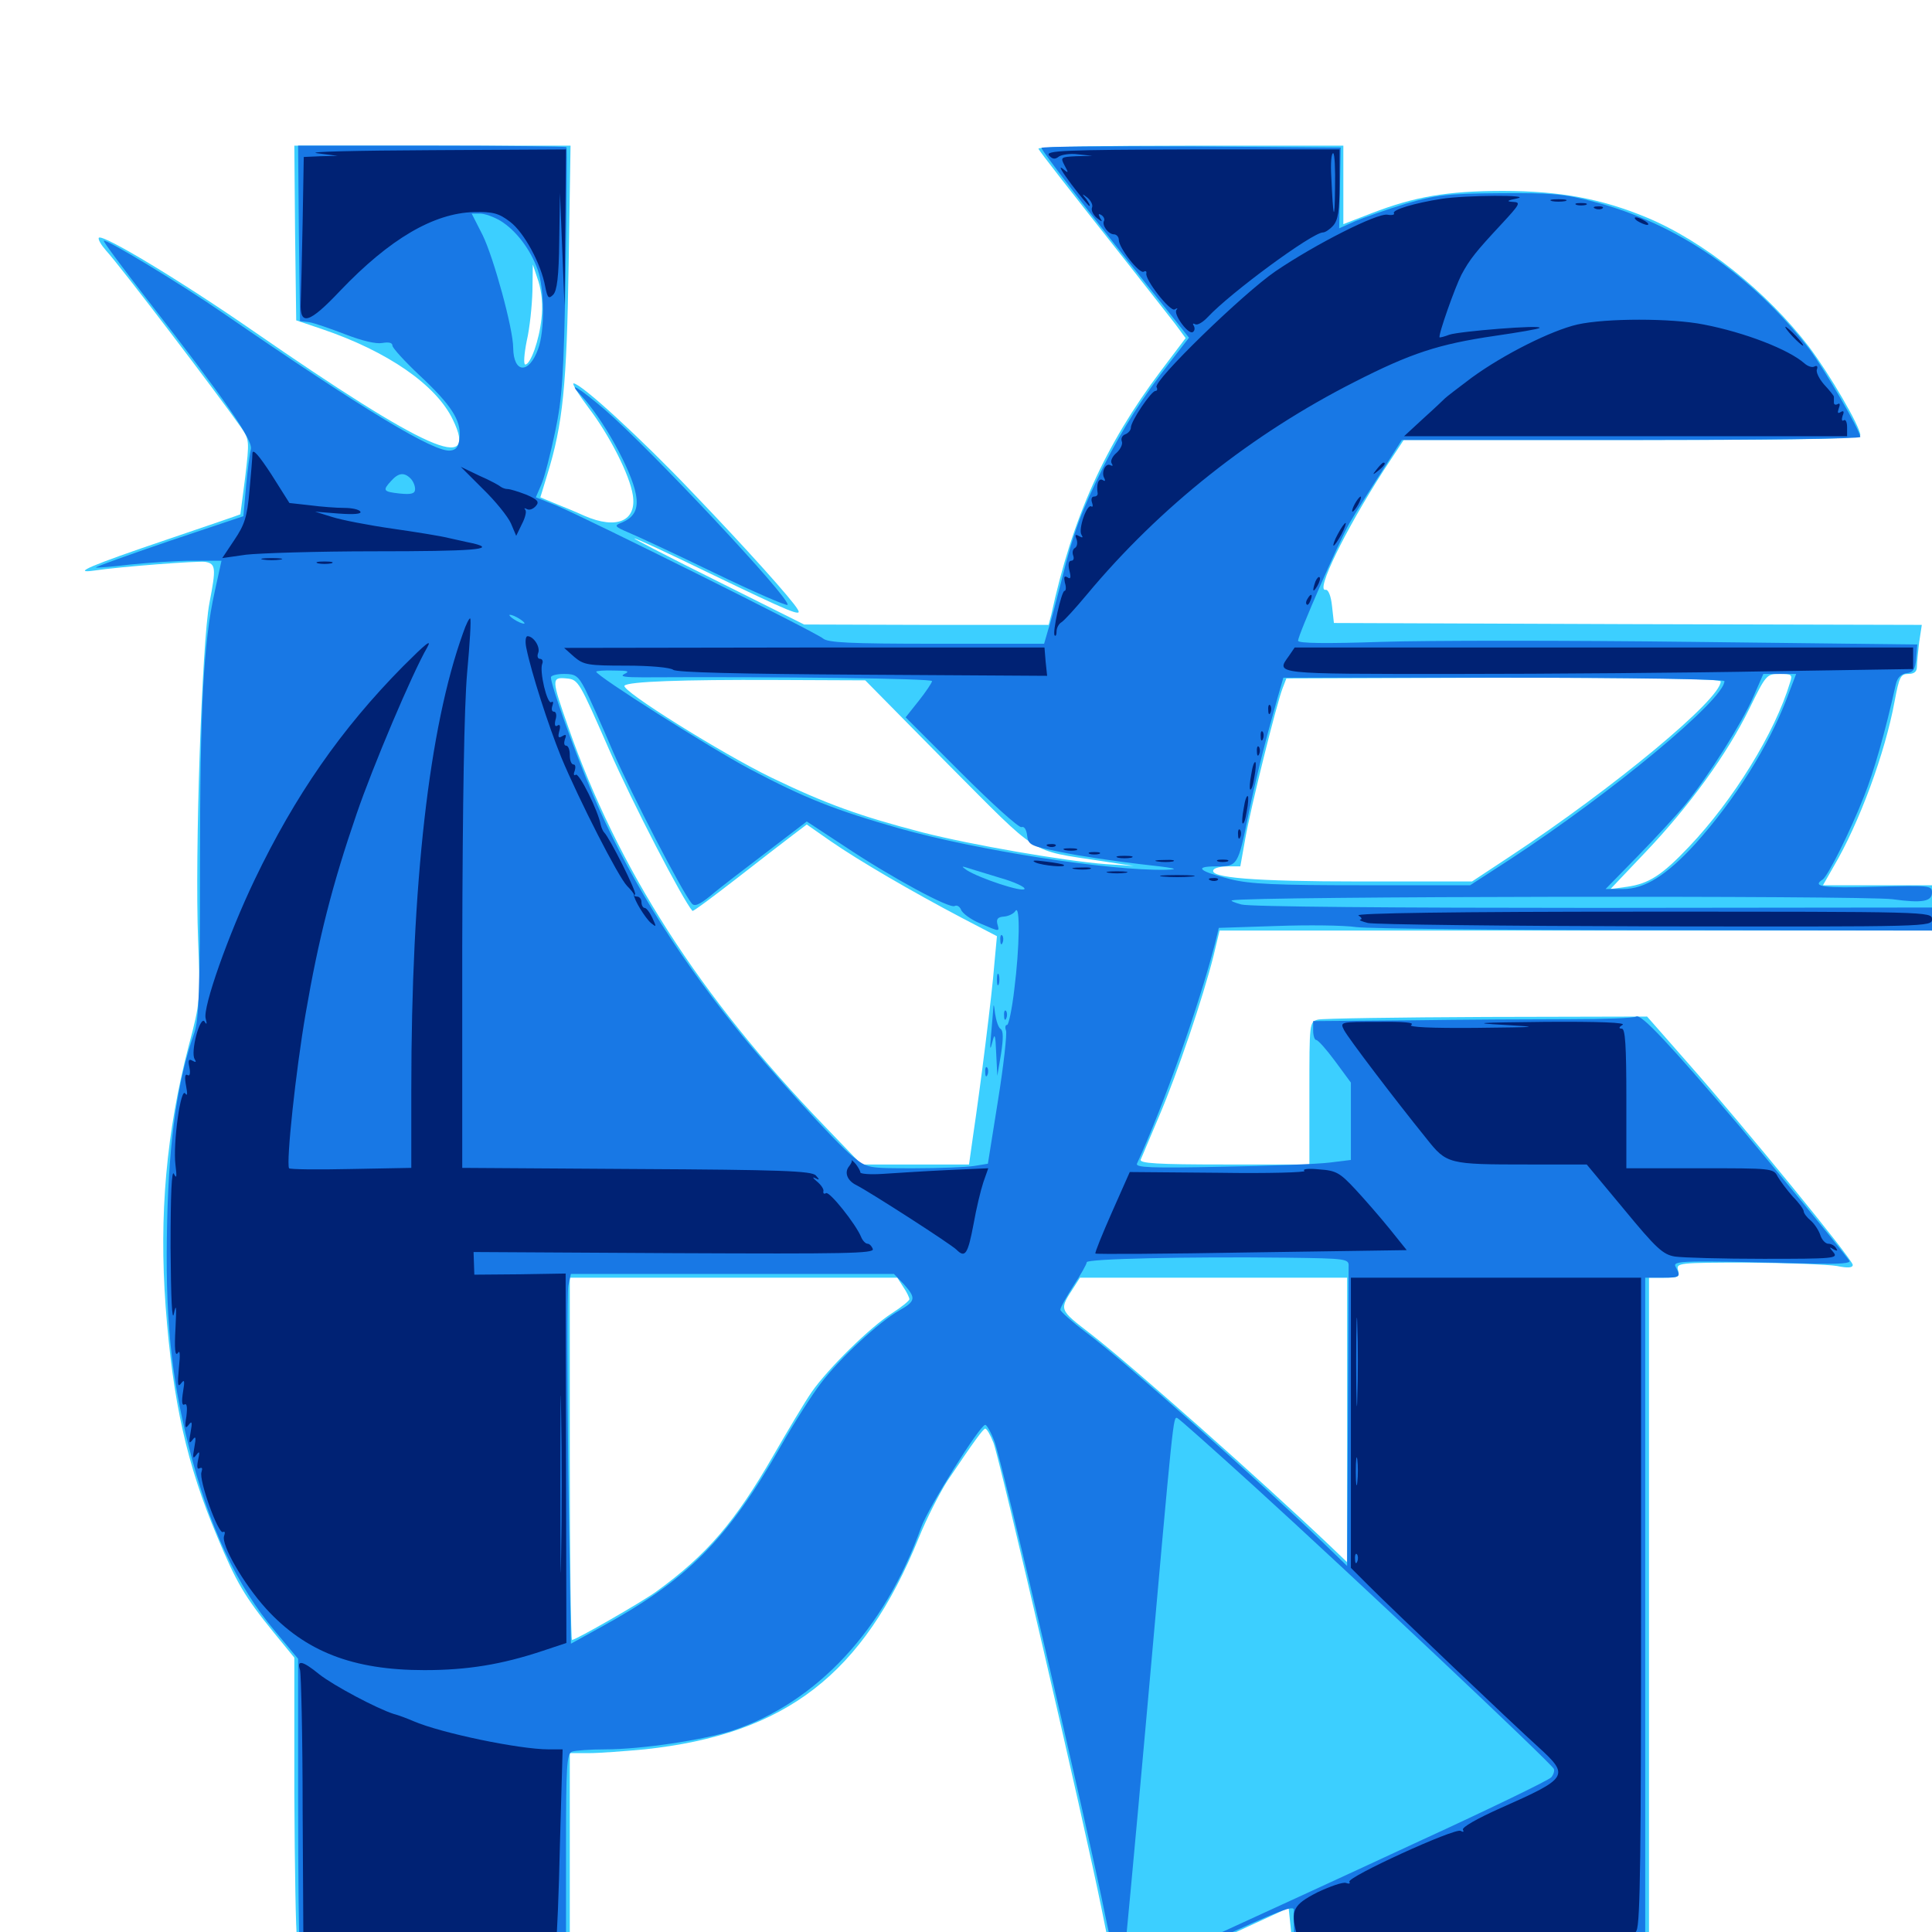 <svg xmlns="http://www.w3.org/2000/svg" viewBox="0 -1000 1000 1000">
	<path fill="#3ccfff" d="M152.734 -879.297L153.32 -834.18L166.602 -829.688C200.586 -818.164 225.781 -800.781 234.375 -782.812C248.047 -754.688 220.898 -766.602 131.055 -828.711C93.555 -854.688 53.32 -878.906 51.172 -876.953C50.586 -876.172 52.344 -873.242 54.883 -870.312C62.305 -862.305 113.086 -795.508 124.805 -778.711C129.102 -772.461 129.102 -771.68 126.953 -753.32C125.586 -742.773 124.414 -733.984 124.414 -733.789C124.219 -733.594 107.031 -727.734 86.328 -720.703C47.07 -707.422 36.523 -702.93 48.828 -704.688C61.719 -706.641 102.539 -709.766 106.25 -709.18C111.719 -708.203 111.914 -706.055 108.398 -687.891C104.492 -667.578 100.781 -558.398 102.539 -513.281C103.711 -482.617 103.711 -481.445 97.656 -458.594C86.133 -414.258 82.227 -371.094 85.742 -323.633C89.453 -274.414 96.68 -241.992 112.5 -204.492C122.266 -181.055 126.562 -173.633 141.797 -154.883L152.344 -141.992V-71.68C152.539 -33.008 153.125 0.391 153.711 2.734L154.688 7.031H224.805H294.922V-42.773V-92.578H304.688C310.156 -92.578 323.047 -93.555 333.594 -94.531C406.836 -102.344 446.875 -133.398 475.586 -204.102C479.688 -214.258 486.523 -227.539 490.43 -233.594C504.102 -253.906 508.789 -260.352 509.961 -260.547C510.742 -260.547 512.695 -257.227 514.258 -253.125C517.383 -245.117 561.133 -57.031 570.312 -11.328C578.125 27.539 577.93 26.562 580.273 26.562C581.25 26.562 601.367 17.773 624.609 7.031L666.992 -12.5L667.969 -3.125L668.945 6.055L761.328 6.641L853.516 7.031V-165.82V-338.672H861.523C868.555 -338.672 869.531 -339.062 868.555 -342.578C867.578 -346.289 868.555 -346.484 904.883 -346.484C925.586 -346.289 946.094 -345.508 950.781 -344.727C956.445 -343.555 958.984 -343.75 958.984 -345.312C958.984 -348.047 902.93 -416.602 873.828 -449.609L852.539 -473.828L769.531 -473.633C723.828 -473.438 684.57 -472.852 682.227 -472.266C677.734 -471.094 677.734 -470.898 677.734 -434.18V-397.266H633.594C599.023 -397.266 589.648 -397.852 590.43 -399.805C591.016 -400.977 595.312 -411.523 600.195 -422.852C609.57 -444.922 622.656 -483.594 628.125 -505.273L631.25 -518.359H815.625H1000V-530.078V-541.797H971.68H943.555L949.023 -551.367C962.305 -573.828 975.781 -610.352 980.664 -637.109C983.008 -649.609 983.789 -651.172 987.695 -651.172C990.82 -651.172 992.188 -652.344 992.188 -654.883C992.188 -656.836 992.773 -662.5 993.359 -667.578L994.727 -676.562L842.578 -676.953L690.43 -677.539L689.453 -686.328C688.867 -691.797 687.5 -694.922 686.133 -694.727C680.664 -693.555 696.289 -725.586 716.016 -756.25L726.562 -772.266H844.727C937.891 -772.266 962.891 -772.852 962.891 -774.805C962.891 -779.102 947.07 -806.25 936.328 -820.508C914.258 -849.219 881.836 -875.195 852.148 -887.5C829.102 -897.07 807.422 -901.172 777.93 -901.172C749.219 -901.172 732.227 -898.242 709.961 -889.648L695.312 -883.984V-904.297V-924.609H616.016C572.461 -924.609 537.109 -924.023 537.5 -923.047C538.086 -921.484 553.32 -902.148 583.984 -863.281C594.336 -850.195 605.078 -836.328 608.203 -832.422L613.672 -825L600.977 -808.203C571.875 -769.531 555.078 -732.227 544.141 -681.836L542.773 -676.562H479.492L416.211 -676.758L371.68 -699.023C347.266 -711.133 327.734 -721.289 328.32 -721.289C329.102 -721.484 346.68 -713.281 367.578 -703.125C409.766 -682.812 415.43 -680.469 412.891 -684.57C410.156 -689.453 386.328 -716.016 358.398 -745.117C332.031 -772.852 300.781 -801.562 296.875 -801.562C295.898 -801.562 299.414 -795.898 304.688 -788.867C315.43 -774.805 325.977 -754.102 327.539 -743.75C329.688 -730.273 319.141 -725.781 302.539 -733.008C297.852 -735.156 290.625 -738.086 286.719 -739.648L279.688 -742.578L283.203 -754.102C291.406 -780.469 293.359 -800.586 294.336 -863.672L295.312 -924.609H223.828H152.344ZM280.273 -835.156C279.102 -823.828 274.609 -811.328 271.875 -811.328C270.898 -811.328 271.289 -816.797 272.656 -823.633C274.219 -830.273 275.391 -841.992 275.586 -849.414L275.781 -863.086L278.711 -854.297C280.469 -848.633 281.055 -841.797 280.273 -835.156ZM926.562 -646.875C918.75 -620.703 897.07 -585.742 874.219 -561.719C860.156 -546.875 853.32 -542.578 842.188 -541.016L833.594 -539.844L851.953 -559.18C874.414 -582.812 893.75 -609.375 905.469 -633.203C914.062 -650.781 914.453 -651.172 921.094 -651.172C927.344 -651.172 927.93 -650.781 926.562 -646.875ZM315.234 -612.109C327.344 -584.375 353.516 -533.984 358.398 -528.516C358.789 -528.125 368.945 -535.742 381.055 -545.117C393.359 -554.688 406.445 -564.844 410.352 -567.773L417.578 -573.242L429.883 -564.648C444.531 -554.492 472.07 -538.477 497.656 -525L516.016 -515.43L514.648 -500.781C513.477 -485.156 507.422 -437.305 503.711 -412.5L501.562 -397.266H473.633H445.898L426.562 -417.383C362.109 -484.18 319.531 -550.781 294.141 -623.633C285.352 -648.633 285.352 -649.609 293.359 -648.828C299.414 -648.242 299.805 -647.266 315.234 -612.109ZM490.625 -604.492C538.867 -556.055 532.227 -560.156 570.312 -554.297L586.914 -551.758L572.266 -552.734C551.367 -554.297 502.734 -562.695 477.539 -569.141C445.117 -577.539 427.344 -583.984 399.414 -597.461C373.633 -609.961 321.094 -642.773 323.242 -645.117C325.391 -647.266 353.125 -648.242 401.172 -648.047L447.852 -647.852ZM890.625 -647.266C890.625 -638.086 835.352 -592.188 781.445 -556.641L761.914 -543.75H704.297C649.023 -543.75 625.391 -545.703 628.125 -549.805C628.711 -550.781 632.031 -551.562 635.547 -551.562H641.992L644.531 -565.82C647.266 -581.641 660.742 -635.742 663.867 -643.75L665.82 -648.828L778.125 -649.219C857.227 -649.219 890.625 -648.633 890.625 -647.266ZM708.594 -530.664C716.797 -530.859 709.961 -531.25 693.359 -531.25C676.758 -531.25 669.922 -530.859 678.32 -530.664C686.523 -530.273 700.195 -530.273 708.594 -530.664ZM467.578 -333.789C469.336 -331.25 470.703 -328.32 470.703 -327.539C470.703 -326.758 466.602 -323.438 461.719 -320.312C450.391 -313.086 428.711 -291.797 420.117 -279.492C416.602 -274.414 407.617 -259.375 400.195 -246.484C380.469 -212.305 366.016 -195.312 339.648 -176.172C332.031 -170.703 298.047 -151.172 296.094 -151.172C295.508 -151.172 294.922 -193.359 294.922 -244.922V-338.672H379.688H464.453ZM697.266 -265.039V-191.406L688.086 -200.195C652.93 -233.594 585.742 -293.164 565.039 -309.18C547.656 -322.656 548.047 -321.68 556.25 -334.375L558.984 -338.672H628.125H697.266Z"/>
	<path fill="#1878e5" d="M154.688 -879.297L155.273 -833.789L160.156 -833.203C162.695 -832.812 171.094 -829.883 178.711 -826.953C187.305 -823.633 194.531 -821.875 197.852 -822.461C201.172 -823.047 203.125 -822.656 203.125 -821.094C203.125 -819.922 209.375 -813.086 216.797 -806.055C233.594 -790.43 238.672 -782.422 237.891 -773.828C237.5 -768.945 236.328 -767.188 233.203 -766.797C225 -765.625 188.477 -787.695 115.234 -838.086C93.75 -852.93 54.688 -876.562 53.711 -875.391C53.32 -875 63.672 -861.133 76.562 -844.531C116.992 -792.578 130.859 -772.266 129.883 -767.578C129.297 -765.43 128.125 -756.641 127.344 -748.242L125.977 -732.812L87.5 -719.922C66.406 -712.695 49.414 -706.641 49.609 -706.25C50 -706.055 58.008 -706.641 67.578 -707.812C77.148 -708.789 91.602 -709.766 99.805 -709.766H114.648L111.133 -693.75C105.273 -667.383 103.516 -633.594 103.516 -551.562C103.516 -486.523 102.93 -472.461 100.586 -465.43C91.992 -441.211 87.5 -410.742 86.523 -367.969C85.352 -319.922 88.281 -288.477 97.656 -251.562C108.008 -210.156 122.461 -179.297 142.383 -155.664L154.297 -141.406V-68.555C154.297 -28.32 154.688 4.883 155.078 5.273C155.469 5.664 186.719 5.859 224.414 5.469L292.969 4.883V-43.555C292.969 -86.133 293.359 -92.383 296.094 -93.359C297.852 -93.945 305.469 -94.531 313.086 -94.531C332.227 -94.531 364.258 -99.414 379.297 -104.297C422.852 -118.945 457.812 -156.445 476.758 -209.375C480.469 -219.727 507.227 -262.5 509.961 -262.5C510.742 -262.5 512.891 -258.789 514.648 -254.102C518.359 -244.922 562.5 -56.445 572.266 -7.617C575.781 9.57 579.102 24.219 579.883 24.805C580.469 25.586 600 17.383 623.047 6.836C663.281 -11.719 670.117 -14.258 669.727 -11.133C669.531 -10.156 669.531 -6.055 669.727 -1.758L669.922 6.055H760.742H851.562V-166.406V-338.672H860.352C869.727 -338.672 870.117 -339.062 867.383 -344.141C865.43 -347.656 869.531 -347.656 939.844 -345.898C952.148 -345.703 958.203 -346.094 957.227 -347.461C950.977 -355.859 918.75 -395.117 900.586 -416.797C863.867 -459.961 849.414 -475.391 846.875 -473.828C845.703 -473.047 830.273 -472.461 812.5 -472.461C794.727 -472.461 757.617 -472.266 730.078 -471.875L679.688 -471.484V-466.602C679.688 -463.867 680.469 -461.719 681.25 -461.719C682.227 -461.719 686.523 -456.836 691.016 -450.781L699.219 -439.648V-419.727V-399.609L688.086 -398.242C681.836 -397.461 656.641 -396.484 632.031 -396.094C596.094 -395.312 587.695 -395.703 588.477 -397.656C602.539 -428.32 620.898 -480.469 628.906 -511.719L630.859 -519.727L660.547 -520.703C676.953 -521.289 695.703 -521.094 702.148 -520.117C708.594 -519.336 778.32 -518.555 857.031 -518.555L1000 -518.359V-524.414V-530.273L824.805 -530.078C722.266 -530.078 646.484 -530.664 642.578 -531.836C638.867 -532.812 636.719 -533.789 637.695 -533.984C646.875 -536.133 964.062 -536.523 979.492 -534.57C995.117 -532.422 1000 -533.398 1000 -538.086C1000 -541.602 998.828 -541.797 970.703 -541.016C944.141 -540.234 937.5 -541.016 943.359 -544.727C946.094 -546.484 957.617 -569.531 964.844 -587.891C969.922 -600.586 975.781 -621.094 981.25 -645.703C982.031 -649.219 983.984 -651.172 986.914 -651.562C990.234 -651.953 991.406 -653.516 991.797 -659.18L992.383 -666.406L875.391 -667.773C810.938 -668.555 738.867 -668.555 715.039 -667.773C686.328 -666.797 671.875 -666.992 671.875 -668.359C671.875 -671.289 692.773 -719.141 698.438 -729.102C701.367 -734.18 708.594 -745.703 714.648 -755.078L725.586 -772.266H844.336C909.57 -772.266 962.891 -772.852 962.891 -773.828C962.695 -777.344 944.531 -808.594 936.523 -819.336C906.836 -857.617 867.969 -884.375 825.195 -895.508C809.961 -899.609 803.516 -900.195 776.367 -900C748.633 -899.805 743.164 -899.023 727.539 -894.531C717.969 -891.602 706.25 -887.5 701.562 -885.547L693.164 -881.836L693.555 -902.734L693.945 -923.633L616.406 -924.219C573.828 -924.414 539.062 -924.219 539.062 -923.438C539.062 -922.07 563.086 -890.82 593.359 -852.93L615.43 -825.195L605.859 -812.891C591.016 -793.75 581.445 -778.711 571.484 -759.18C559.766 -735.547 555.664 -724.609 549.805 -700.977C547.07 -690.234 543.945 -678.125 542.578 -674.219L540.43 -666.797H484.766C439.258 -666.797 428.516 -667.383 425.977 -669.531C422.461 -672.656 303.516 -731.836 287.695 -738.477L277.344 -742.578L280.273 -749.414C281.836 -752.93 284.961 -765.234 287.305 -776.367C291.016 -793.945 291.797 -804.883 292.773 -859.766C293.359 -894.531 293.555 -923.438 293.164 -923.828C292.773 -924.219 261.328 -924.609 223.242 -924.609H154.297ZM258.984 -885.742C266.992 -880.859 274.609 -870.898 278.32 -860.352C281.836 -850.195 282.031 -828.711 278.516 -819.336C273.828 -806.25 265.82 -806.641 265.625 -819.922C265.625 -829.883 255.469 -866.797 249.805 -878.32L244.141 -889.453H248.438C250.977 -889.453 255.664 -887.695 258.984 -885.742ZM212.5 -752.344C213.867 -750.977 214.844 -748.633 214.844 -746.875C214.844 -744.531 213.086 -743.945 207.031 -744.531C198.242 -745.508 197.852 -746.094 202.539 -751.172C206.25 -755.273 209.18 -755.664 212.5 -752.344ZM271.484 -677.344C271.484 -676.953 269.727 -677.344 267.578 -678.516C265.43 -679.688 263.672 -681.055 263.672 -681.641C263.672 -682.031 265.43 -681.641 267.578 -680.469C269.727 -679.297 271.484 -677.93 271.484 -677.344ZM317.773 -667.578C318.555 -668.164 317.383 -668.75 315.234 -668.555C313.086 -668.555 312.5 -667.969 314.062 -667.383C315.43 -666.797 317.188 -666.992 317.773 -667.578ZM323.242 -651.172C320.508 -649.805 323.438 -649.414 333.008 -649.414C404.102 -649.805 482.422 -648.828 482.422 -647.461C482.422 -646.68 479.297 -641.992 475.586 -637.305L468.75 -628.711L497.656 -599.805C513.477 -583.984 527.344 -571.484 528.711 -571.875C530.078 -572.461 531.25 -570.703 531.641 -567.578C532.227 -562.695 533.203 -562.109 549.023 -558.984C558.203 -557.031 576.758 -554.297 590.039 -552.734C608.203 -550.781 611.523 -550 603.32 -549.805C574.023 -549.219 505.273 -559.961 465.234 -571.289C432.422 -580.664 416.797 -586.719 387.695 -602.148C368.164 -612.5 308.594 -650.195 308.594 -652.344C308.594 -652.734 312.695 -653.125 317.969 -652.93C325 -652.93 326.172 -652.539 323.242 -651.172ZM302.734 -643.555C304.883 -639.258 311.523 -624.609 317.383 -610.742C327.148 -588.477 352.734 -538.867 358.008 -532.422C359.375 -530.664 361.719 -531.445 367.969 -536.523C372.266 -540.234 385.352 -550.195 396.875 -558.984L417.578 -574.805L436.914 -562.109C461.523 -545.703 491.602 -529.492 494.141 -531.055C495.312 -531.641 496.68 -530.859 497.461 -529.102C498.047 -527.344 502.539 -524.023 507.227 -522.07C517.773 -517.578 517.383 -517.578 516.211 -521.875C515.625 -524.414 516.602 -525.391 519.727 -525.586C522.07 -525.781 524.805 -527.148 525.586 -528.516C528.125 -532.227 527.734 -509.375 525 -487.891C523.828 -477.734 522.07 -469.531 521.289 -469.531C520.312 -469.531 520.117 -468.164 520.703 -466.602C521.289 -465.039 519.531 -448.828 516.602 -430.664L511.328 -397.656L504.102 -396.484C500.195 -395.898 486.328 -395.312 473.047 -395.312C449.023 -395.312 449.023 -395.312 441.406 -401.367C432.422 -408.594 397.656 -446.875 380.469 -468.555C347.852 -509.375 323.633 -549.219 306.641 -589.258C297.266 -611.328 285.156 -645.312 285.156 -649.414C285.156 -650.391 288.281 -651.172 291.992 -651.172C297.852 -651.172 299.219 -650.195 302.734 -643.555ZM925 -638.867C915.625 -614.062 898.047 -586.133 877.539 -563.281C862.5 -546.875 851.367 -539.844 840.039 -539.844H831.055L847.852 -557.031C857.031 -566.406 868.164 -578.516 872.461 -583.789C884.57 -598.633 901.562 -625.781 907.422 -639.062L912.695 -651.172H921.094H929.688ZM892.578 -647.461C892.578 -638.086 834.57 -589.844 781.445 -555.078L760.938 -541.797H705.273C660.742 -541.797 647.07 -542.383 636.914 -544.922C620.508 -549.023 617.578 -551.562 629.492 -551.562C640.625 -551.562 640.82 -551.758 646.289 -578.906C650.391 -598.633 655.078 -616.992 661.328 -639.062L664.258 -649.219H778.516C842.969 -649.219 892.578 -648.438 892.578 -647.461ZM517.383 -545.703C525 -543.555 530.859 -540.82 530.273 -539.844C529.102 -538.086 507.227 -545.312 500.391 -549.609C497.656 -551.562 497.656 -551.758 500.195 -550.977C501.953 -550.391 509.766 -548.047 517.383 -545.703ZM698.047 -344.531C698.047 -342.383 697.852 -306.641 697.656 -265.039L697.266 -189.453L684.18 -202.148C651.367 -233.789 581.836 -295.703 562.109 -310.352C554.883 -315.82 549.023 -321.094 548.828 -322.07C548.828 -323.242 551.953 -328.711 555.664 -334.57C559.375 -340.234 562.5 -345.703 562.5 -346.68C562.5 -348.438 613.867 -349.609 666.016 -349.023C697.07 -348.633 698.242 -348.438 698.047 -344.531ZM450.586 -347.07C454.688 -347.461 451.953 -347.852 444.336 -347.852C436.914 -347.852 433.594 -347.461 436.914 -347.07C440.43 -346.68 446.68 -346.68 450.586 -347.07ZM467.773 -335.352C474.219 -328.125 474.023 -326.562 465.43 -321.68C455.078 -315.82 434.961 -297.266 425 -284.18C420.312 -278.125 411.133 -263.672 404.297 -251.758C376.367 -202.93 355.859 -182.227 310.352 -157.422L295.508 -149.219L294.141 -238.672C293.555 -287.891 293.555 -330.859 294.141 -334.375L295.508 -340.625H379.102H462.695ZM649.609 -230.273C696.875 -187.305 803.516 -86.914 804.297 -84.375C804.688 -83.398 804.102 -81.445 802.93 -80.078C801.562 -78.516 770.898 -63.672 734.766 -47.07C698.633 -30.273 650.586 -8.203 627.93 2.148C579.492 24.414 580.078 24.219 581.25 19.336C581.641 17.383 587.305 -42.969 593.75 -115.039C607.422 -268.555 607.227 -266.797 609.375 -266.016C610.352 -265.625 628.32 -249.609 649.609 -230.273ZM517.773 -513.281C517.773 -511.133 518.359 -510.547 518.945 -512.109C519.531 -513.477 519.336 -515.234 518.75 -515.82C518.164 -516.602 517.578 -515.43 517.773 -513.281ZM516.016 -492.969C516.016 -490.234 516.406 -489.258 516.992 -490.625C517.383 -491.797 517.383 -494.141 516.992 -495.508C516.406 -496.68 516.016 -495.703 516.016 -492.969ZM514.062 -477.148C513.867 -474.414 513.281 -468.164 512.891 -463.477C512.305 -456.641 512.5 -456.055 513.672 -460.742C514.844 -465.625 515.234 -464.648 515.625 -454.883L516.211 -443.164L518.164 -454.688C519.336 -462.5 519.336 -466.406 517.969 -467.383C516.797 -467.969 515.625 -471.68 515.039 -475.391C514.453 -480.469 514.258 -480.859 514.062 -477.148ZM519.727 -474.219C519.727 -472.07 520.312 -471.484 520.898 -473.047C521.484 -474.414 521.289 -476.172 520.703 -476.758C520.117 -477.539 519.531 -476.367 519.727 -474.219ZM509.961 -444.922C509.961 -442.773 510.547 -442.188 511.133 -443.75C511.719 -445.117 511.523 -446.875 510.938 -447.461C510.352 -448.242 509.766 -447.07 509.961 -444.922ZM300.586 -795.508C311.914 -783.594 326.758 -756.836 329.102 -744.336C330.664 -736.523 328.32 -732.031 321.289 -729.297C317.773 -727.93 318.359 -727.344 325.195 -724.414C329.492 -722.656 349.609 -713.281 369.727 -703.516C389.844 -693.75 407.031 -686.328 407.617 -686.914C409.961 -689.453 336.523 -767.773 312.891 -788.086C299.609 -799.414 293.359 -803.125 300.586 -795.508Z"/>
	<path fill="#002274" d="M164.062 -920.703L174.805 -919.336L166.016 -919.141L157.227 -918.75L156.641 -884.961C156.25 -866.602 155.859 -847.852 155.664 -843.555C155.078 -831.055 159.961 -832.422 176.172 -849.609C201.758 -876.367 224.414 -889.648 245.312 -890.234C255.273 -890.43 258.203 -889.648 264.062 -885.156C271.289 -879.688 280.078 -863.477 282.227 -851.562C283.398 -845.703 283.984 -845.117 286.328 -847.461C288.281 -849.414 289.258 -856.836 289.453 -875.195L289.844 -900.195L291.016 -870.898L292.188 -841.602L292.578 -882.227L292.969 -922.656L223.242 -922.266C184.766 -922.07 158.203 -921.484 164.062 -920.703ZM542.969 -919.531C544.727 -917.578 546.094 -917.383 548.047 -918.945C549.414 -919.922 553.906 -920.703 558.008 -920.117L565.43 -919.336L557.031 -919.141C549.023 -918.75 548.828 -918.555 550.977 -914.453C553.32 -910.156 553.125 -910.156 549.805 -912.891C547.656 -914.453 550 -910.742 554.492 -904.688C559.18 -898.438 563.477 -893.359 563.867 -893.359C564.453 -893.359 563.672 -894.922 562.305 -896.875C559.766 -899.805 559.961 -900 562.891 -897.656C564.648 -896.094 565.82 -893.945 565.234 -892.578C564.648 -891.211 565.82 -888.867 567.578 -887.305C570.508 -884.961 570.898 -884.961 569.336 -887.305C568.359 -889.258 568.555 -889.648 570.117 -888.672C571.289 -887.891 571.875 -886.523 571.484 -885.742C570.117 -883.594 573.633 -878.711 576.562 -878.711C577.93 -878.711 579.102 -877.344 579.102 -875.781C579.102 -871.68 589.844 -858.008 591.992 -859.375C592.969 -859.961 593.555 -859.57 593.359 -858.594C592.383 -855.469 605.664 -838.477 608.008 -839.844C609.375 -840.625 609.766 -840.625 608.984 -839.648C607.031 -837.695 615.039 -826.562 617.383 -828.125C618.359 -828.711 618.555 -830.078 617.969 -831.25C617.188 -832.422 617.383 -832.812 618.555 -832.227C619.727 -831.445 622.656 -833.203 625.195 -835.938C637.109 -848.633 679.297 -879.688 684.766 -879.688C685.938 -879.688 688.281 -881.25 690.039 -883.203C692.578 -886.133 693.359 -890.82 693.359 -904.688V-922.656H616.992C550.195 -922.461 541.016 -922.07 542.969 -919.531ZM691.016 -902.734C690.82 -884.18 690.039 -886.523 689.062 -908.594C688.672 -915.234 689.062 -920.703 690.039 -920.703C690.82 -920.703 691.211 -912.5 691.016 -902.734ZM746.094 -897.07C732.227 -894.922 720.508 -891.406 721.484 -889.648C722.07 -888.867 720.508 -888.477 718.164 -888.867C712.891 -889.844 680.859 -873.633 660.156 -859.57C643.359 -848.047 596.68 -802.734 598.633 -799.609C599.219 -798.633 599.023 -797.656 598.047 -797.656C595.898 -797.656 585.352 -782.031 585.352 -778.711C585.352 -777.344 583.984 -775.781 582.422 -775.195C580.859 -774.609 580.078 -773.047 580.664 -771.484C581.25 -770.117 579.883 -767.383 577.93 -765.625C575.781 -763.867 574.609 -761.328 575.391 -760.156C576.172 -758.984 575.977 -758.594 574.805 -759.18C572.266 -760.742 569.727 -755.273 571.68 -752.344C572.266 -750.977 571.875 -750.781 570.703 -751.562C568.555 -752.734 567.383 -749.219 568.164 -744.531C568.164 -743.555 567.383 -742.969 566.211 -742.969C565.039 -742.969 564.648 -741.602 565.234 -739.844C565.82 -738.281 565.625 -737.305 564.844 -737.891C562.5 -739.258 558.008 -725.977 559.766 -723.242C560.742 -721.68 560.352 -721.484 558.594 -722.461C556.641 -723.633 556.25 -723.242 557.227 -720.898C557.812 -719.141 557.617 -717.188 556.445 -716.406C555.273 -715.82 554.883 -714.062 555.469 -712.5C556.055 -710.938 555.664 -709.766 554.492 -709.766C553.125 -709.766 552.734 -707.812 553.516 -704.688C554.492 -700.977 554.102 -700 552.539 -701.172C550.781 -702.148 550.586 -701.367 551.172 -698.438C551.953 -696.094 551.758 -694.141 550.977 -694.141C549.414 -694.141 544.531 -672.266 545.898 -671.094C546.484 -670.508 546.875 -671.484 546.875 -673.242C546.875 -675 548.047 -677.148 549.414 -677.93C550.781 -678.711 556.641 -685.156 562.5 -692.188C600.391 -737.695 648.047 -775.391 701.172 -802.344C730.273 -817.188 744.531 -821.875 773.828 -826.172C785.938 -827.93 796.289 -829.688 796.875 -830.273C798.438 -832.031 755.273 -828.516 750.195 -826.758C747.656 -825.781 745.312 -825.195 745.117 -825.391C744.336 -826.562 753.125 -851.367 756.445 -857.812C760.742 -865.82 763.867 -869.727 777.148 -883.984C786.914 -894.531 787.305 -895.312 783.008 -895.508C779.492 -895.703 780.078 -896.289 785.156 -897.266C794.141 -899.219 758.398 -899.023 746.094 -897.07ZM803.32 -895.898C801.367 -896.484 802.93 -896.875 806.641 -896.875C810.352 -896.875 811.914 -896.484 810.156 -895.898C808.203 -895.508 805.078 -895.508 803.32 -895.898ZM816.016 -893.945C814.648 -894.531 815.625 -894.922 818.359 -894.922C821.094 -894.922 822.07 -894.531 820.898 -893.945C819.531 -893.555 817.188 -893.555 816.016 -893.945ZM825.781 -891.992C824.219 -892.578 824.805 -893.164 826.953 -893.164C829.102 -893.359 830.273 -892.773 829.492 -892.188C828.906 -891.602 827.148 -891.406 825.781 -891.992ZM847.656 -885.547C849.219 -884.57 851.562 -883.594 852.539 -883.594C853.711 -883.594 853.125 -884.57 851.562 -885.547C850 -886.523 847.852 -887.5 846.68 -887.5C845.703 -887.5 846.094 -886.523 847.656 -885.547ZM816.406 -832.031C802.93 -828.906 778.32 -816.602 761.719 -804.492C754.688 -799.219 748.633 -794.531 748.047 -793.945C747.461 -793.359 742.578 -788.672 736.914 -783.594L726.758 -774.219H841.406H956.055V-778.906C956.055 -781.445 955.273 -783.203 954.297 -782.422C953.32 -781.836 953.125 -782.812 953.711 -784.766C954.688 -786.914 954.297 -787.695 952.734 -786.719C951.172 -785.742 950.977 -786.328 951.758 -788.672C952.539 -790.625 952.344 -791.602 951.172 -790.82C950 -790.234 949.219 -790.625 949.219 -791.602V-794.727C949.219 -795.117 946.875 -798.047 944.141 -800.977C941.602 -803.906 939.844 -807.422 940.43 -808.789C941.016 -810.352 940.43 -810.938 939.258 -810.352C938.086 -809.57 935.742 -810.352 933.984 -811.914C925.781 -819.141 903.125 -827.93 881.836 -832.031C865.234 -835.352 831.25 -835.352 816.406 -832.031ZM927.734 -825.977C930.273 -823.242 932.812 -821.094 933.203 -821.094C933.789 -821.094 932.227 -823.242 929.688 -825.977C927.148 -828.711 924.609 -830.859 924.219 -830.859C923.633 -830.859 925.195 -828.711 927.734 -825.977ZM130.664 -765.43C130.664 -763.281 129.883 -754.297 129.102 -745.703C127.93 -732.422 126.562 -728.32 121.289 -720.508L115.039 -711.133L127.344 -712.891C134.18 -713.672 163.867 -714.648 193.75 -714.648C244.531 -714.648 257.812 -715.625 244.922 -718.75C241.797 -719.336 236.133 -720.703 232.422 -721.484C228.711 -722.461 215.43 -724.609 203.125 -726.367C190.82 -728.125 176.758 -730.859 171.875 -732.422L163.086 -735.156L175.391 -734.18C183.203 -733.594 187.305 -733.984 186.523 -735.156C185.938 -736.328 182.031 -737.109 178.125 -737.109C174.219 -737.109 166.211 -737.695 160.352 -738.477L149.805 -739.648L140.43 -754.492C134.18 -764.062 130.859 -767.969 130.664 -765.43ZM712.695 -757.227C710.156 -754.102 710.352 -753.906 713.477 -756.445C716.602 -758.984 717.578 -760.547 716.016 -760.547C715.625 -760.547 714.062 -758.984 712.695 -757.227ZM250 -746.875C256.445 -740.625 262.891 -732.617 264.453 -729.102L267.188 -722.656L270.117 -728.711C271.875 -732.031 272.656 -735.352 271.875 -736.133C271.094 -737.109 271.484 -737.109 272.656 -736.523C274.023 -735.742 275.977 -736.523 277.344 -738.086C279.297 -740.234 278.32 -741.406 272.461 -743.945C268.359 -745.508 264.062 -746.875 262.695 -746.875C261.523 -746.875 259.961 -747.461 259.18 -748.047C258.594 -748.633 253.711 -751.367 248.242 -753.711L238.477 -758.398ZM701.172 -739.062C700 -736.914 699.609 -735.156 700 -735.156C700.586 -735.156 701.953 -736.914 703.125 -739.062C704.297 -741.211 704.688 -742.969 704.297 -742.969C703.711 -742.969 702.344 -741.211 701.172 -739.062ZM692.383 -723.438C690.625 -720.312 689.844 -717.578 690.234 -717.578C690.82 -717.578 692.578 -720.312 694.336 -723.438C696.094 -726.758 696.875 -729.297 696.484 -729.297C695.898 -729.297 694.141 -726.758 692.383 -723.438ZM136.328 -710.352C133.789 -710.742 135.742 -711.133 140.625 -711.133C145.508 -711.133 147.461 -710.742 145.117 -710.352C142.578 -709.961 138.672 -709.961 136.328 -710.352ZM164.648 -708.398C162.695 -708.984 164.258 -709.375 167.969 -709.375C171.68 -709.375 173.242 -708.984 171.484 -708.398C169.531 -708.008 166.406 -708.008 164.648 -708.398ZM680.859 -699.023C679.102 -693.945 679.492 -692.773 681.836 -696.68C683.008 -698.633 683.594 -700.781 683.008 -701.172C682.617 -701.758 681.641 -700.781 680.859 -699.023ZM676.758 -690.039C675.977 -688.867 675.781 -687.695 676.367 -687.109C676.758 -686.523 677.734 -687.5 678.32 -689.258C679.688 -692.578 678.516 -693.164 676.758 -690.039ZM239.648 -672.266C222.07 -623.438 212.891 -542.773 212.891 -435.938V-395.508L181.445 -394.922C164.062 -394.531 149.805 -394.727 149.609 -395.312C148.047 -398.438 153.125 -446.094 158.203 -475.391C164.844 -514.062 172.07 -542.383 184.57 -578.711C192.969 -603.32 213.477 -651.758 221.094 -664.844C223.828 -669.727 220.312 -666.797 208.594 -655.078C176.562 -622.656 152.734 -588.281 131.836 -544.727C118.164 -516.211 104.883 -478.516 106.445 -472.852C107.227 -469.922 107.031 -469.336 105.859 -471.289C103.516 -474.414 98.438 -455.273 100.781 -451.758C101.758 -450.195 101.367 -450 99.609 -450.977C97.656 -452.148 97.266 -451.172 98.047 -447.461C98.633 -444.336 98.242 -442.773 97.07 -443.555C95.703 -444.336 95.508 -442.383 96.289 -438.086C97.07 -433.984 97.07 -432.422 95.898 -433.984C93.555 -437.695 89.453 -408.008 90.82 -397.07C91.602 -390.82 91.406 -389.648 90.039 -392.383C88.867 -394.922 88.281 -382.031 88.281 -354.297C88.477 -327.734 89.062 -315.234 90.039 -320.117C91.211 -325.781 91.406 -323.633 90.82 -312.305C90.234 -301.953 90.625 -297.852 91.992 -299.609C93.164 -301.562 93.359 -299.023 92.578 -291.797C91.797 -283.398 91.992 -281.641 93.75 -283.984C95.508 -286.328 95.703 -285.352 94.727 -279.492C93.945 -274.609 94.141 -272.266 95.508 -273.047C96.68 -273.828 97.07 -271.68 96.484 -266.992C95.508 -261.133 95.898 -260.156 97.656 -262.5C99.414 -264.844 99.609 -263.867 98.633 -258.594C97.656 -253.32 97.852 -252.344 99.609 -254.688C101.367 -257.031 101.562 -256.055 100.586 -250.781C99.609 -245.508 99.805 -244.531 101.562 -246.875C103.32 -249.219 103.516 -248.633 102.539 -244.336C101.758 -240.625 102.148 -239.258 103.32 -240.039C104.688 -240.625 104.883 -240.039 104.297 -238.086C102.734 -234.18 113.086 -205.469 115.43 -207.031C116.406 -207.617 116.602 -206.641 116.016 -205.078C114.258 -200.586 126.172 -180.078 137.695 -167.383C158.008 -145.117 182.617 -135.547 219.727 -135.547C241.992 -135.547 259.766 -138.477 280.859 -145.508L293.164 -149.609L292.969 -245.117L292.773 -340.82L269.141 -340.43L245.508 -340.234L245.312 -346.094L245.117 -351.953L349.023 -351.367C437.305 -350.977 452.734 -351.172 451.758 -353.516C451.172 -355.078 450 -356.25 449.023 -356.25C448.047 -356.25 446.484 -357.812 445.703 -359.766C442.969 -366.406 429.297 -383.594 427.539 -382.422C426.562 -381.836 425.977 -382.227 426.172 -383.398C426.562 -384.375 425 -386.719 422.852 -388.477C420.703 -390.234 420.312 -391.016 421.875 -390.234C424.219 -389.062 424.414 -389.258 422.266 -391.602C420.117 -393.945 403.711 -394.531 329.492 -394.922L239.258 -395.508V-510.156C239.453 -584.766 240.234 -634.18 241.797 -651.953C243.164 -666.797 243.945 -679.492 243.359 -679.883C242.969 -680.273 241.211 -676.953 239.648 -672.266ZM290.43 -194.531C290.234 -174.414 290.039 -191.406 290.039 -232.227C290.039 -273.047 290.234 -289.453 290.43 -268.75C290.82 -248.047 290.82 -214.648 290.43 -194.531ZM272.461 -664.453C275 -651.953 283.789 -624.609 290.43 -608.203C299.609 -586.133 320.117 -545.898 324.609 -541.406C326.562 -539.453 328.125 -537.5 328.125 -536.914C327.93 -534.57 333.984 -524.805 336.914 -522.266C339.844 -519.922 339.844 -520.117 337.695 -524.805C336.328 -527.734 334.57 -530.078 333.594 -530.078C332.812 -530.078 332.031 -531.445 332.031 -533.008C332.031 -534.57 331.055 -535.938 329.688 -535.938C328.516 -535.938 327.93 -536.523 328.711 -537.109C329.688 -538.281 315.43 -566.602 312.695 -569.141C312.109 -569.727 311.328 -571.484 310.938 -573.047C309.57 -580.469 299.805 -600 298.047 -599.023C297.07 -598.242 296.68 -599.219 297.461 -600.977C298.047 -602.93 297.852 -604.297 296.875 -604.297C295.703 -604.297 294.922 -606.445 294.922 -609.18C294.922 -611.914 294.141 -614.062 292.969 -614.062C291.992 -614.062 291.797 -615.43 292.383 -617.383C293.359 -619.727 292.969 -620.117 291.016 -618.945C289.062 -617.773 288.672 -618.359 289.453 -621.484C290.234 -624.219 289.844 -625.391 288.477 -624.414C287.305 -623.633 286.914 -624.805 287.5 -627.344C288.281 -629.688 287.891 -631.641 286.719 -631.641C285.547 -631.641 285.352 -633.008 285.938 -634.766C286.523 -636.328 286.328 -637.305 285.352 -636.523C283.203 -635.352 279.102 -652.539 280.664 -656.445C281.25 -657.812 280.664 -658.984 279.492 -658.984C278.32 -658.984 277.93 -660.352 278.516 -661.914C279.883 -665.039 276.172 -670.703 273.047 -670.703C272.07 -670.703 271.68 -667.969 272.461 -664.453ZM297.266 -659.961C302.148 -655.859 304.297 -655.469 324.219 -655.469C336.719 -655.469 346.875 -654.492 348.438 -653.32C350 -651.953 381.836 -651.172 446.484 -650.781L541.992 -650.195L541.211 -657.617L540.625 -664.844H416.211L291.992 -664.648ZM667.188 -660.547C660.352 -650.977 658.203 -651.172 752.539 -651.172C800.977 -651.172 874.414 -651.758 915.625 -652.539L990.234 -653.711V-659.375V-664.844H830.273H670.117ZM987.891 -658.008C988.477 -658.594 987.891 -660.156 986.523 -661.523C984.57 -663.281 984.375 -663.086 985.547 -660.352C986.133 -658.398 987.305 -657.422 987.891 -658.008ZM656.445 -632.422C656.445 -630.273 657.031 -629.688 657.617 -631.25C658.203 -632.617 658.008 -634.375 657.422 -634.961C656.836 -635.742 656.25 -634.57 656.445 -632.422ZM652.539 -618.75C652.539 -616.602 653.125 -616.016 653.711 -617.578C654.297 -618.945 654.102 -620.703 653.516 -621.289C652.93 -622.07 652.344 -620.898 652.539 -618.75ZM650.586 -610.938C650.586 -608.789 651.172 -608.203 651.758 -609.766C652.344 -611.133 652.148 -612.891 651.562 -613.477C650.977 -614.258 650.391 -613.086 650.586 -610.938ZM647.656 -599.219C646.875 -595.312 646.68 -591.797 647.07 -591.406C647.656 -590.82 648.633 -593.555 649.219 -597.656C650 -601.562 650.195 -605.078 649.805 -605.469C649.219 -606.055 648.242 -603.32 647.656 -599.219ZM643.75 -581.641C642.969 -577.734 642.773 -574.219 643.164 -573.828C643.75 -573.242 644.727 -575.977 645.312 -580.078C646.094 -583.984 646.289 -587.5 645.898 -587.891C645.312 -588.477 644.336 -585.742 643.75 -581.641ZM640.82 -567.969C640.82 -565.82 641.406 -565.234 641.992 -566.797C642.578 -568.164 642.383 -569.922 641.797 -570.508C641.211 -571.289 640.625 -570.117 640.82 -567.969ZM542.578 -561.914C541.016 -562.5 541.602 -563.086 543.75 -563.086C545.898 -563.281 547.07 -562.695 546.289 -562.109C545.703 -561.523 543.945 -561.328 542.578 -561.914ZM551.367 -559.961C549.414 -560.547 550.586 -560.938 553.711 -560.938C557.031 -560.938 558.398 -560.547 557.227 -559.961C555.859 -559.57 553.125 -559.57 551.367 -559.961ZM564.062 -558.008C562.695 -558.594 563.672 -558.984 566.406 -558.984C569.141 -558.984 570.117 -558.594 568.945 -558.008C567.578 -557.617 565.234 -557.617 564.062 -558.008ZM578.711 -556.055C576.758 -556.641 578.32 -557.031 582.031 -557.031C585.742 -557.031 587.305 -556.641 585.547 -556.055C583.594 -555.664 580.469 -555.664 578.711 -556.055ZM536.133 -553.516C533.594 -554.688 535.156 -554.883 541.016 -554.102C545.898 -553.516 550.195 -552.734 550.586 -552.344C552.344 -550.781 539.844 -551.953 536.133 -553.516ZM599.219 -554.102C596.68 -554.492 598.242 -554.883 602.539 -554.883C606.836 -555.078 608.789 -554.688 607.031 -554.102C605.078 -553.711 601.562 -553.711 599.219 -554.102ZM630.469 -554.102C629.102 -554.688 630.078 -555.078 632.812 -555.078C635.547 -555.078 636.523 -554.688 635.352 -554.102C633.984 -553.711 631.641 -553.711 630.469 -554.102ZM556.25 -550.195C553.711 -550.586 555.273 -550.977 559.57 -550.977C563.867 -551.172 565.82 -550.781 564.062 -550.195C562.109 -549.805 558.594 -549.805 556.25 -550.195ZM573.828 -548.242C571.289 -548.633 573.242 -549.023 578.125 -549.023C583.008 -549.023 584.961 -548.633 582.617 -548.242C580.078 -547.852 576.172 -547.852 573.828 -548.242ZM602.148 -546.289C598.047 -546.68 601.367 -547.07 609.375 -547.07C617.383 -547.07 620.703 -546.68 616.797 -546.289C612.695 -545.898 606.055 -545.898 602.148 -546.289ZM626.562 -544.336C625 -544.922 625.586 -545.508 627.734 -545.508C629.883 -545.703 631.055 -545.117 630.273 -544.531C629.688 -543.945 627.93 -543.75 626.562 -544.336ZM703.125 -526.172C704.688 -525.195 705.273 -524.219 704.102 -524.023C703.125 -523.828 704.883 -523.047 708.008 -522.266C711.328 -521.484 778.32 -520.703 857.031 -520.508C998.828 -520.312 1000 -520.312 1000 -524.219C1000 -528.125 998.633 -528.125 850.195 -528.125C752.539 -528.125 701.172 -527.344 703.125 -526.172ZM695.703 -466.797C697.852 -462.695 721.094 -432.031 738.281 -410.742C748.828 -397.461 749.414 -397.266 791.016 -397.266H821.289L840.625 -374.023C857.227 -353.906 860.742 -350.586 866.992 -349.609C870.898 -349.023 891.406 -348.438 912.891 -348.438C949.023 -348.438 951.562 -348.633 949.023 -351.758C946.68 -354.492 946.68 -354.883 949.023 -353.32C950.977 -352.344 951.367 -352.539 950.391 -353.906C949.609 -355.273 947.852 -356.25 946.289 -356.25C944.922 -356.25 942.969 -358.203 942.188 -360.742C941.406 -363.086 939.258 -366.406 937.305 -368.164C935.156 -369.922 933.594 -372.07 933.594 -373.047C933.594 -374.023 931.055 -377.539 927.93 -380.664C925 -383.984 921.484 -388.672 920.117 -391.016C917.969 -395.312 916.992 -395.312 879.883 -395.312H841.797V-431.445C841.797 -458.984 841.211 -467.578 839.453 -467.578C837.695 -467.578 837.891 -468.359 839.844 -469.531C841.797 -470.703 828.125 -471.289 799.805 -471.094C764.648 -470.703 760.742 -470.508 778.32 -469.531C798.047 -468.359 796.68 -468.359 763.672 -467.969C740.625 -467.773 728.516 -468.359 730.469 -469.531C732.422 -470.703 726.562 -471.289 713.477 -471.094C693.555 -471.094 693.555 -471.094 695.703 -466.797ZM725.977 -468.359C726.758 -468.945 725.586 -469.531 723.438 -469.336C721.289 -469.336 720.703 -468.75 722.266 -468.164C723.633 -467.578 725.391 -467.773 725.977 -468.359ZM440.82 -399.414C441.211 -399.023 440.43 -397.461 439.453 -396.289C436.914 -393.164 438.477 -388.867 443.359 -386.523C450.586 -382.812 492.188 -356.055 495.117 -353.125C499.609 -348.633 500.977 -350.977 503.906 -366.406C505.273 -374.219 507.617 -383.984 508.984 -388.086L511.523 -395.312L489.648 -394.336C477.539 -393.75 462.695 -392.773 456.641 -392.383C450.391 -391.992 445.312 -392.383 445.312 -393.164C445.312 -393.945 444.141 -395.898 442.969 -397.461C441.602 -399.023 440.625 -399.805 440.82 -399.414ZM675.195 -393.945C676.367 -393.164 656.445 -392.578 631.055 -392.969L584.766 -393.359L575.586 -372.656C570.508 -361.133 566.602 -351.562 566.992 -351.172C567.383 -350.781 603.711 -350.977 647.852 -351.758L728.125 -352.93L719.336 -363.867C714.453 -369.922 706.445 -379.102 701.562 -384.375C693.555 -392.969 691.602 -394.141 682.812 -394.727C677.344 -395.312 673.828 -394.922 675.195 -393.945ZM699.219 -263.477V-188.477L708.594 -179.102C720.312 -167.383 782.617 -108.008 796.484 -95.508C812.5 -80.859 811.719 -79.688 776.953 -64.258C764.648 -58.789 756.445 -54.102 757.227 -52.93C757.812 -51.758 757.422 -51.562 756.055 -52.344C753.32 -54.102 696.875 -28.32 698.438 -25.977C699.023 -25 698.242 -24.805 696.68 -25.391C695.117 -25.977 688.477 -23.633 681.836 -20.508C669.336 -14.062 667.969 -11.328 671.094 0.781L672.266 5.078L758.398 4.688L844.531 4.102L847.07 -0.781C849.023 -4.688 849.414 -42.188 849.414 -172.266V-338.672H774.219H699.219ZM702.539 -276.758C702.344 -266.211 701.953 -274.414 701.953 -294.727C701.953 -315.234 702.344 -323.828 702.539 -313.867C702.93 -303.906 702.93 -287.305 702.539 -276.758ZM702.539 -232.812C702.148 -229.297 701.758 -231.641 701.758 -238.086C701.758 -244.531 702.148 -247.461 702.539 -244.531C702.93 -241.602 702.93 -236.328 702.539 -232.812ZM702.539 -191.797C701.953 -190.234 701.367 -190.82 701.367 -192.969C701.172 -195.117 701.758 -196.289 702.344 -195.508C702.93 -194.922 703.125 -193.164 702.539 -191.797ZM155.273 -135.742C155.859 -133.594 156.641 -101.172 156.641 -63.477L157.031 5.273L222.07 5.078C257.812 4.883 287.5 4.297 287.891 3.516C288.281 2.734 289.258 -19.531 289.844 -46.289L291.211 -94.531H283.984C268.945 -94.531 228.32 -102.93 213.867 -109.18C210.742 -110.547 206.055 -112.305 203.711 -112.891C195.117 -115.625 172.656 -127.539 165.234 -133.398C156.641 -140.43 153.516 -141.016 155.273 -135.742Z"/>
</svg>